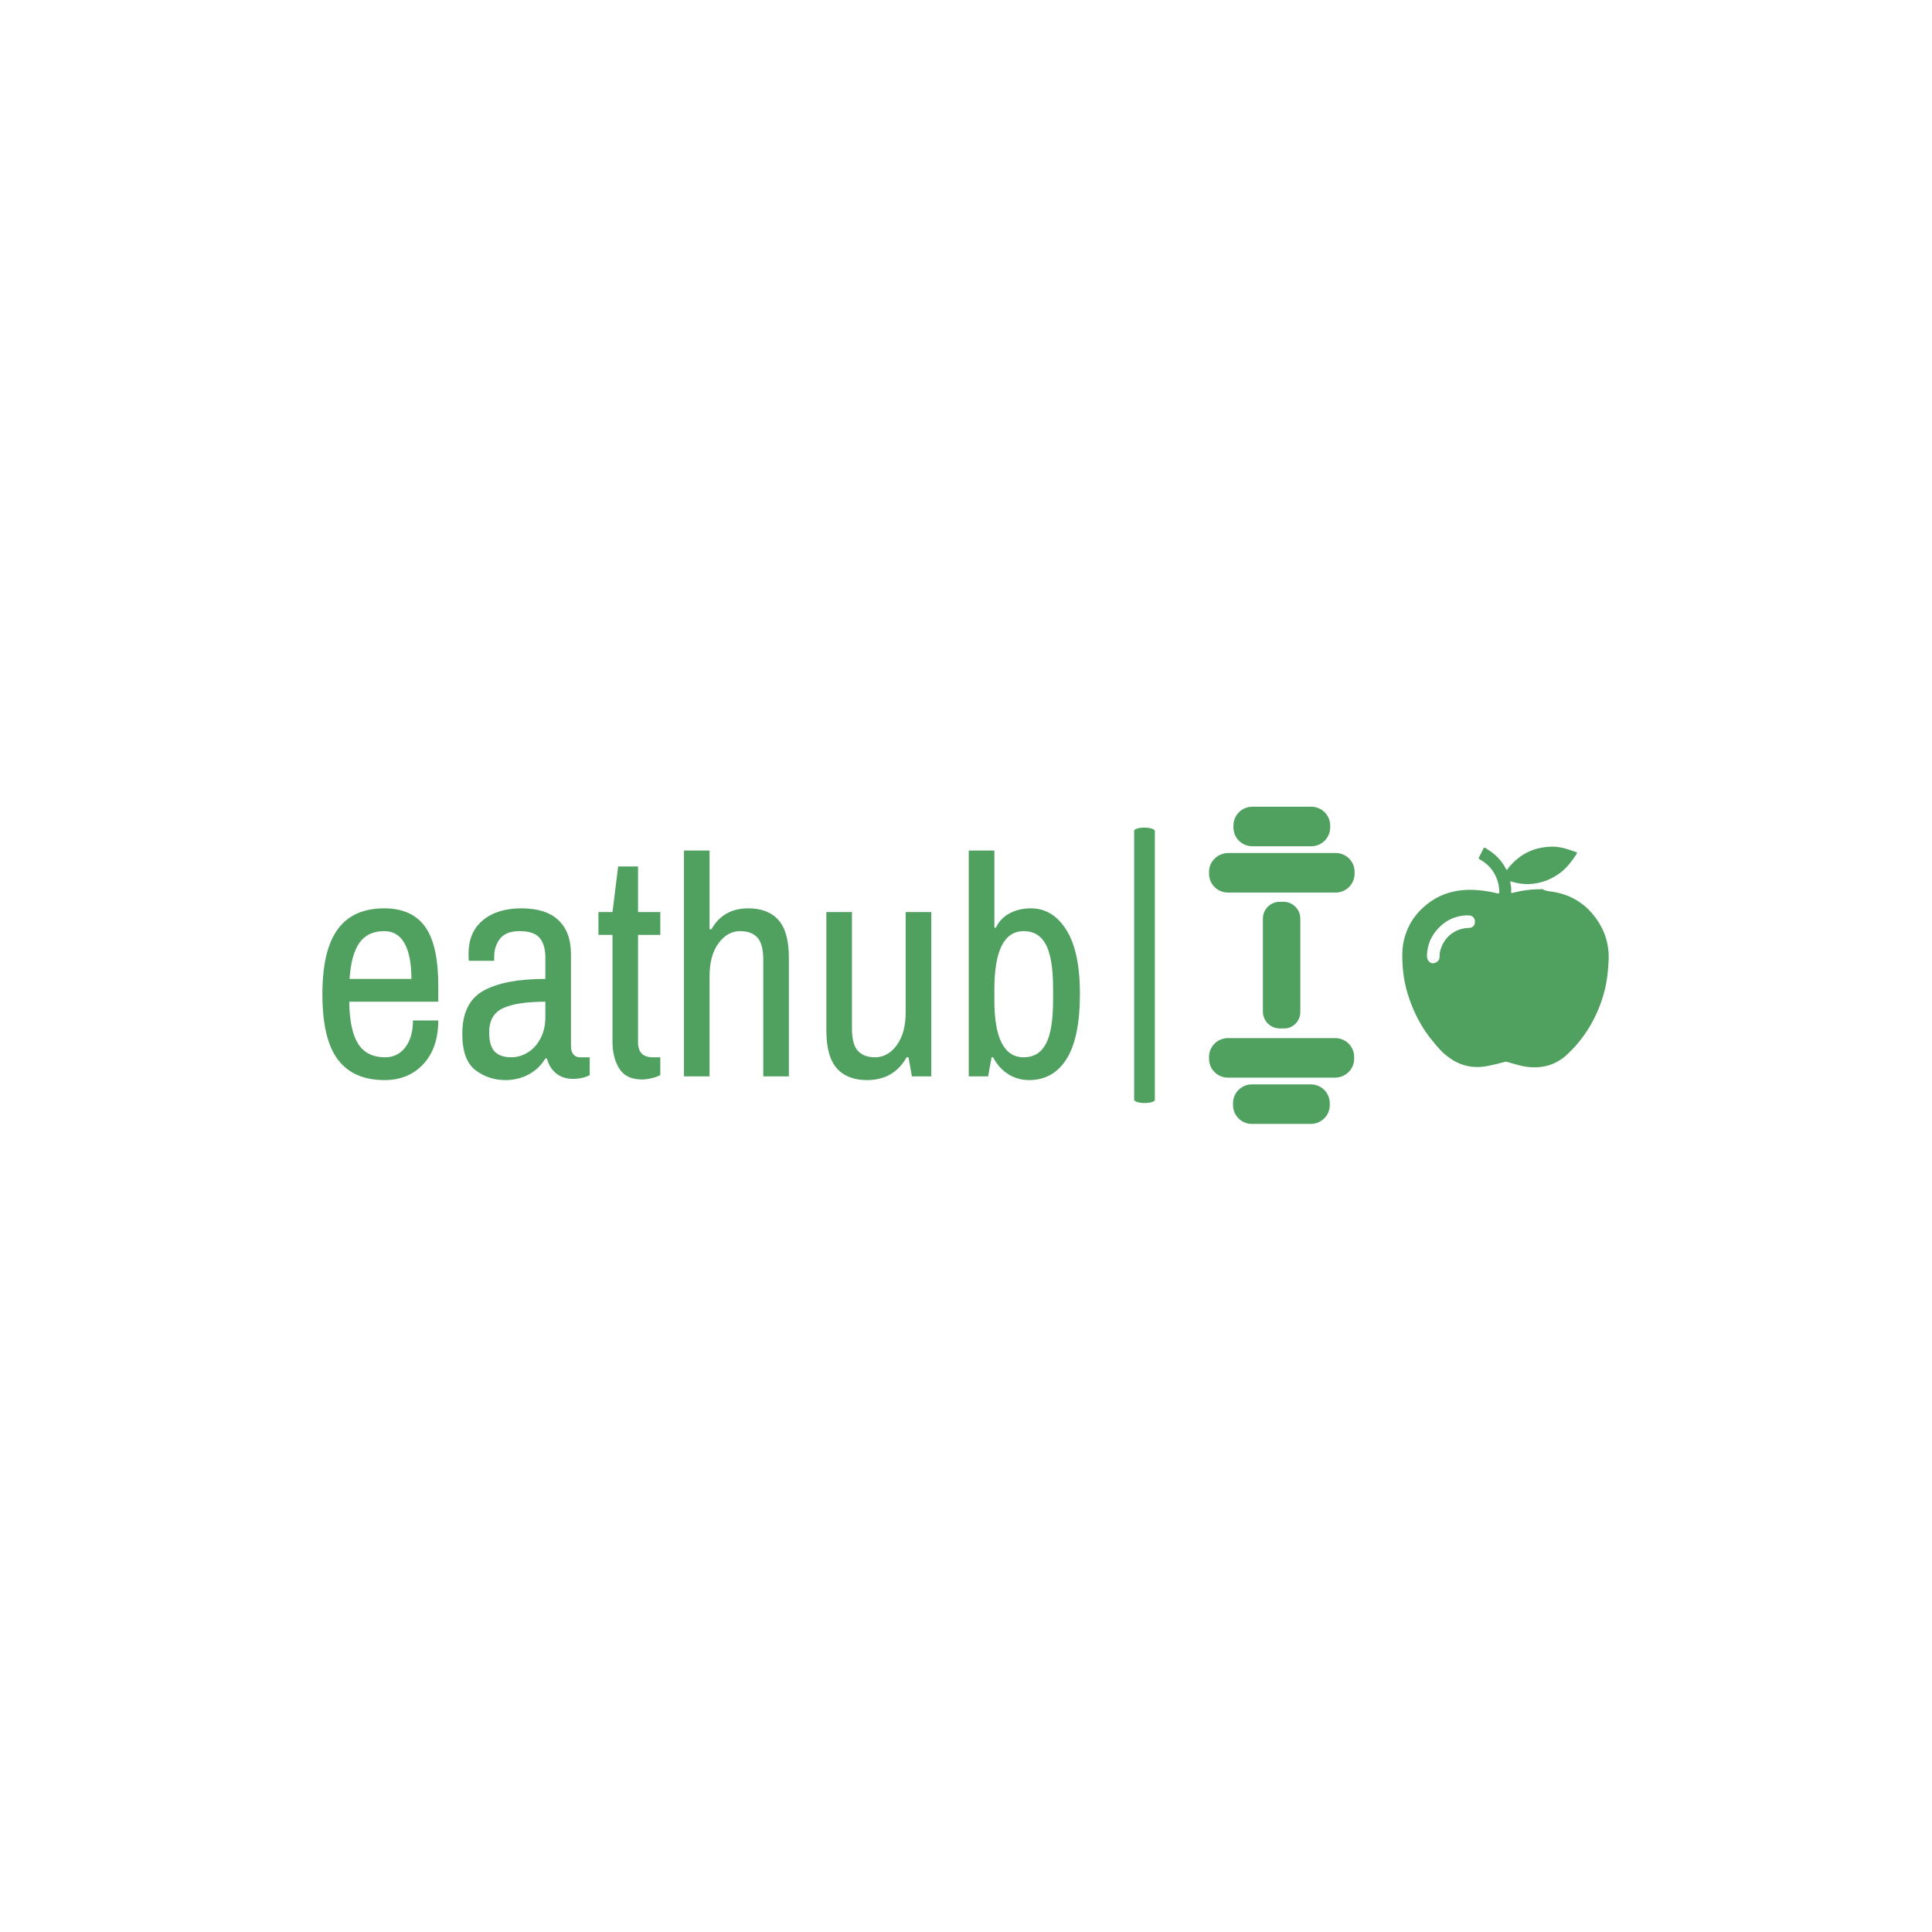 <svg xmlns="http://www.w3.org/2000/svg" version="1.1" xmlns:xlink="http://www.w3.org/1999/xlink" xmlns:svgjs="http://svgjs.dev/svgjs" width="1500" height="1500" viewBox="0 0 1500 1500"><rect width="1500" height="1500" fill="#ffffff"></rect><g transform="matrix(0.667,0,0,0.667,249.394,625.744)"><svg viewBox="0 0 396 98" data-background-color="#ffffff" preserveAspectRatio="xMidYMid meet" height="371" width="1500" xmlns="http://www.w3.org/2000/svg" xmlns:xlink="http://www.w3.org/1999/xlink"><g id="tight-bounds" transform="matrix(1,0,0,1,0.24,0.234)"><svg viewBox="0 0 395.52 97.533" height="97.533" width="395.52"><g><svg viewBox="0 0 671.57 165.605" height="97.533" width="395.52"><g><rect width="10.806" height="143.796" x="423.809" y="10.905" fill="#50a060" opacity="1" stroke-width="0" stroke="transparent" fill-opacity="1" class="rect-qz-0" data-fill-palette-color="primary" rx="1%" id="qz-0" data-palette-color="#50a060"></rect></g><g transform="matrix(1,0,0,1,0,22.888)"><svg viewBox="0 0 395.52 119.83" height="119.83" width="395.52"><g id="textblocktransform"><svg viewBox="0 0 395.52 119.83" height="119.83" width="395.52" id="textblock"><g><svg viewBox="0 0 395.52 119.83" height="119.83" width="395.52"><g transform="matrix(1,0,0,1,0,0)"><svg width="395.52" viewBox="2.1 -36.15 121.29 36.75" height="119.83" data-palette-color="#50a060"><path d="M12.05 0.6Q7.05 0.6 4.58-2.68 2.1-5.95 2.1-13.15L2.1-13.15Q2.1-20.2 4.55-23.55 7-26.9 12-26.9L12-26.9Q16.4-26.9 18.53-23.98 20.65-21.05 20.65-14.55L20.65-14.55 20.65-11.95 6.4-11.95Q6.45-7.35 7.83-5.2 9.2-3.05 12.15-3.05L12.15-3.05Q14.15-3.05 15.38-4.65 16.6-6.25 16.6-8.95L16.6-8.95 20.65-8.95Q20.65-4.55 18.28-1.98 15.9 0.6 12.05 0.6L12.05 0.6ZM6.45-15.6L16.35-15.6Q16.35-19.35 15.25-21.3 14.15-23.25 12-23.25L12-23.25Q9.35-23.25 8.03-21.38 6.7-19.5 6.45-15.6L6.45-15.6ZM31.4 0.6Q28.7 0.6 26.6-1 24.5-2.6 24.5-6.8L24.5-6.8Q24.5-11.85 27.92-13.73 31.35-15.6 37.8-15.6L37.8-15.6 37.8-19Q37.8-21.05 36.9-22.15 36-23.25 33.65-23.25L33.65-23.25Q31.5-23.25 30.55-22.05 29.6-20.85 29.6-19.1L29.6-19.1 29.6-18.5 25.55-18.5Q25.5-18.8 25.5-19.6L25.5-19.6Q25.5-23.1 27.8-25 30.1-26.9 33.95-26.9L33.95-26.9Q37.9-26.9 39.9-25 41.9-23.1 41.9-19.55L41.9-19.55 41.9-4.8Q41.9-3.95 42.3-3.5 42.7-3.05 43.3-3.05L43.3-3.05 44.9-3.05 44.9-0.2Q43.8 0.4 42.2 0.4L42.2 0.4Q40.6 0.4 39.52-0.48 38.45-1.35 38.05-2.85L38.05-2.85 37.8-2.85Q36.8-1.2 35.12-0.3 33.45 0.6 31.4 0.6L31.4 0.6ZM32.35-3.05Q33.7-3.05 34.95-3.8 36.2-4.55 37-6.03 37.8-7.5 37.8-9.55L37.8-9.55 37.8-11.95Q33.3-11.95 31.05-10.93 28.8-9.9 28.8-7.05L28.8-7.05Q28.8-4.9 29.67-3.98 30.55-3.05 32.35-3.05L32.35-3.05ZM53.24 0.5Q50.74 0.5 49.64-1.23 48.55-2.95 48.55-5.55L48.55-5.55 48.55-22.65 46.3-22.65 46.3-26.3 48.55-26.3 49.45-33.6 52.64-33.6 52.64-26.3 56.2-26.3 56.2-22.65 52.64-22.65 52.64-5.45Q52.64-3.05 54.99-3.05L54.99-3.05 56.2-3.05 56.2-0.2Q55.64 0.1 54.82 0.3 53.99 0.5 53.24 0.5L53.24 0.5ZM59.99 0L59.99-36.15 64.09-36.15 64.09-23.55 64.39-23.55Q66.29-26.9 70.29-26.9L70.29-26.9Q73.44-26.9 75.12-25.03 76.79-23.15 76.79-18.95L76.79-18.95 76.79 0 72.69 0 72.69-18.65Q72.69-21.2 71.74-22.23 70.79-23.25 68.99-23.25L68.99-23.25Q66.94-23.25 65.52-21.3 64.09-19.35 64.09-16.05L64.09-16.05 64.09 0 59.99 0ZM89.29 0.6Q86.14 0.6 84.47-1.28 82.79-3.15 82.79-7.35L82.79-7.35 82.79-26.3 86.89-26.3 86.89-7.65Q86.89-5.1 87.84-4.08 88.79-3.05 90.59-3.05L90.59-3.05Q92.64-3.05 94.07-5 95.49-6.95 95.49-10.25L95.49-10.25 95.49-26.3 99.59-26.3 99.59 0 96.49 0 95.94-3.05 95.64-3.05Q93.59 0.6 89.29 0.6L89.29 0.6ZM115.24 0.6Q113.44 0.6 111.94-0.33 110.44-1.25 109.49-3.05L109.49-3.05 109.24-3.05 108.69 0 105.59 0 105.59-36.15 109.69-36.15 109.69-23.8 109.94-23.8Q110.59-25.25 112.09-26.08 113.59-26.9 115.54-26.9L115.54-26.9Q119.04-26.9 121.21-23.45 123.39-20 123.39-13.2L123.39-13.2Q123.39-6.2 121.26-2.8 119.14 0.6 115.24 0.6L115.24 0.6ZM114.39-3.05Q116.79-3.05 117.94-5.2 119.09-7.35 119.09-12.2L119.09-12.2 119.09-14.1Q119.09-18.95 117.94-21.1 116.79-23.25 114.39-23.25L114.39-23.25Q109.69-23.25 109.69-13.9L109.69-13.9 109.69-12.2Q109.69-3.05 114.39-3.05L114.39-3.05Z" opacity="1" transform="matrix(1,0,0,1,0,0)" fill="#50a060" class="wordmark-text-0" data-fill-palette-color="primary" id="text-0"></path></svg></g></svg></g></svg></g></svg></g><g transform="matrix(1,0,0,1,462.904,0)"><svg viewBox="0 0 208.666 165.605" height="165.605" width="208.666"><g><svg xmlns="http://www.w3.org/2000/svg" xmlns:xlink="http://www.w3.org/1999/xlink" version="1.1" x="0" y="0" viewBox="2.5 12.3 95.006 75.4" enable-background="new 0 0 100 100" xml:space="preserve" height="165.605" width="208.666" class="icon-icon-0" data-fill-palette-color="accent" id="icon-0"><path d="M84.1 32.5c4 0.6 7.4 2.5 9.9 5.7 2.4 3 3.6 6.5 3.5 10.3-0.1 2.7-0.4 5.4-1.1 8-1.6 5.8-4.6 10.9-9 14.9-2.7 2.4-5.9 3.2-9.5 2.7-1.5-0.2-2.9-0.7-4.4-1.1-0.3-0.1-0.6-0.1-0.9 0-1.1 0.3-2.2 0.6-3.3 0.8-3.8 0.9-7.2 0.2-10.3-2.3-1.2-0.9-2.1-2-3.1-3.2-2.9-3.4-4.9-7.3-6.2-11.6-0.7-2.3-1.1-4.7-1.2-7.1-0.1-1.5-0.1-2.9 0.1-4.4 0.6-3.7 2.3-6.8 5.1-9.2 3.5-3.1 7.7-4.2 12.3-3.9 1.7 0.1 3.4 0.4 5.1 0.8 0.3 0.1 0.4 0 0.4-0.3 0-0.6-0.1-1.3-0.2-1.9-0.6-2.5-2-4.5-4.3-5.8-0.5-0.3-0.5-0.3-0.2-0.8 0.3-0.6 0.6-1.2 0.9-1.8 0.1-0.3 0.3-0.3 0.5-0.2 0.4 0.3 0.8 0.5 1.2 0.8 1.6 1.1 2.8 2.5 3.7 4.2 0.2 0.3 0.2 0.3 0.4 0 0.3-0.5 0.7-0.9 1.1-1.3 2.5-2.6 5.6-3.9 9.2-4 2.1-0.1 4 0.6 6 1.3 0.2 0.1 0.2 0.2 0.1 0.4-1 1.5-2 2.9-3.4 4.1-2.3 1.9-5 3-8.1 3.1-1.4 0-2.7-0.2-4-0.6-0.2-0.1-0.3-0.1-0.3 0.2 0.2 0.8 0.3 1.6 0.2 2.3 0 0.2 0.1 0.2 0.3 0.2 2.2-0.6 4.5-0.9 7.2-0.9C82.4 32.3 83.2 32.4 84.1 32.5zM62.8 38.2c-2.3 0.3-4.2 1.3-5.8 3-1.7 1.8-2.6 3.9-2.7 6.4 0 0.6 0.1 1.2 0.6 1.6 0.5 0.4 1 0.4 1.6 0.1 0.5-0.3 0.8-0.7 0.8-1.3 0-0.8 0.1-1.5 0.4-2.2 1-2.8 3.5-4.6 6.6-4.7 0.8 0 1.3-0.5 1.4-1.2 0.1-0.8-0.3-1.5-1-1.7-0.3-0.1-0.5 0-0.8-0.1C63.5 38.1 63.2 38.2 62.8 38.2zM37 72.2v-0.4c0-2.5-2-4.5-4.5-4.5H7c-2.5 0-4.5 2-4.5 4.5v0.4c0 2.5 2 4.5 4.5 4.5h25.6C35 76.6 37 74.7 37 72.2zM31.2 83.2v-0.4c0-2.5-2-4.5-4.5-4.5h-14c-2.5 0-4.5 2-4.5 4.5v0.4c0 2.5 2 4.5 4.5 4.5h14C29.2 87.7 31.2 85.7 31.2 83.2zM2.5 27.8v0.4c0 2.5 2 4.5 4.5 4.5h25.6c2.5 0 4.5-2 4.5-4.5v-0.4c0-2.5-2-4.5-4.5-4.5H7C4.5 23.4 2.5 25.3 2.5 27.8zM8.3 16.8v0.4c0 2.5 2 4.5 4.5 4.5h14c2.5 0 4.5-2 4.5-4.5v-0.4c0-2.5-2-4.5-4.5-4.5h-14C10.3 12.3 8.3 14.3 8.3 16.8zM24.2 61.1V38.9c0-2.2-1.8-4-4-4h-0.9c-2.2 0-4 1.8-4 4v22.1c0 2.2 1.8 4 4 4h0.9C22.4 65.1 24.2 63.3 24.2 61.1z" fill="#50a060" data-fill-palette-color="accent"></path></svg></g></svg></g></svg></g><defs></defs></svg><rect width="395.52" height="97.533" fill="none" stroke="none" visibility="hidden"></rect></g></svg></g></svg>